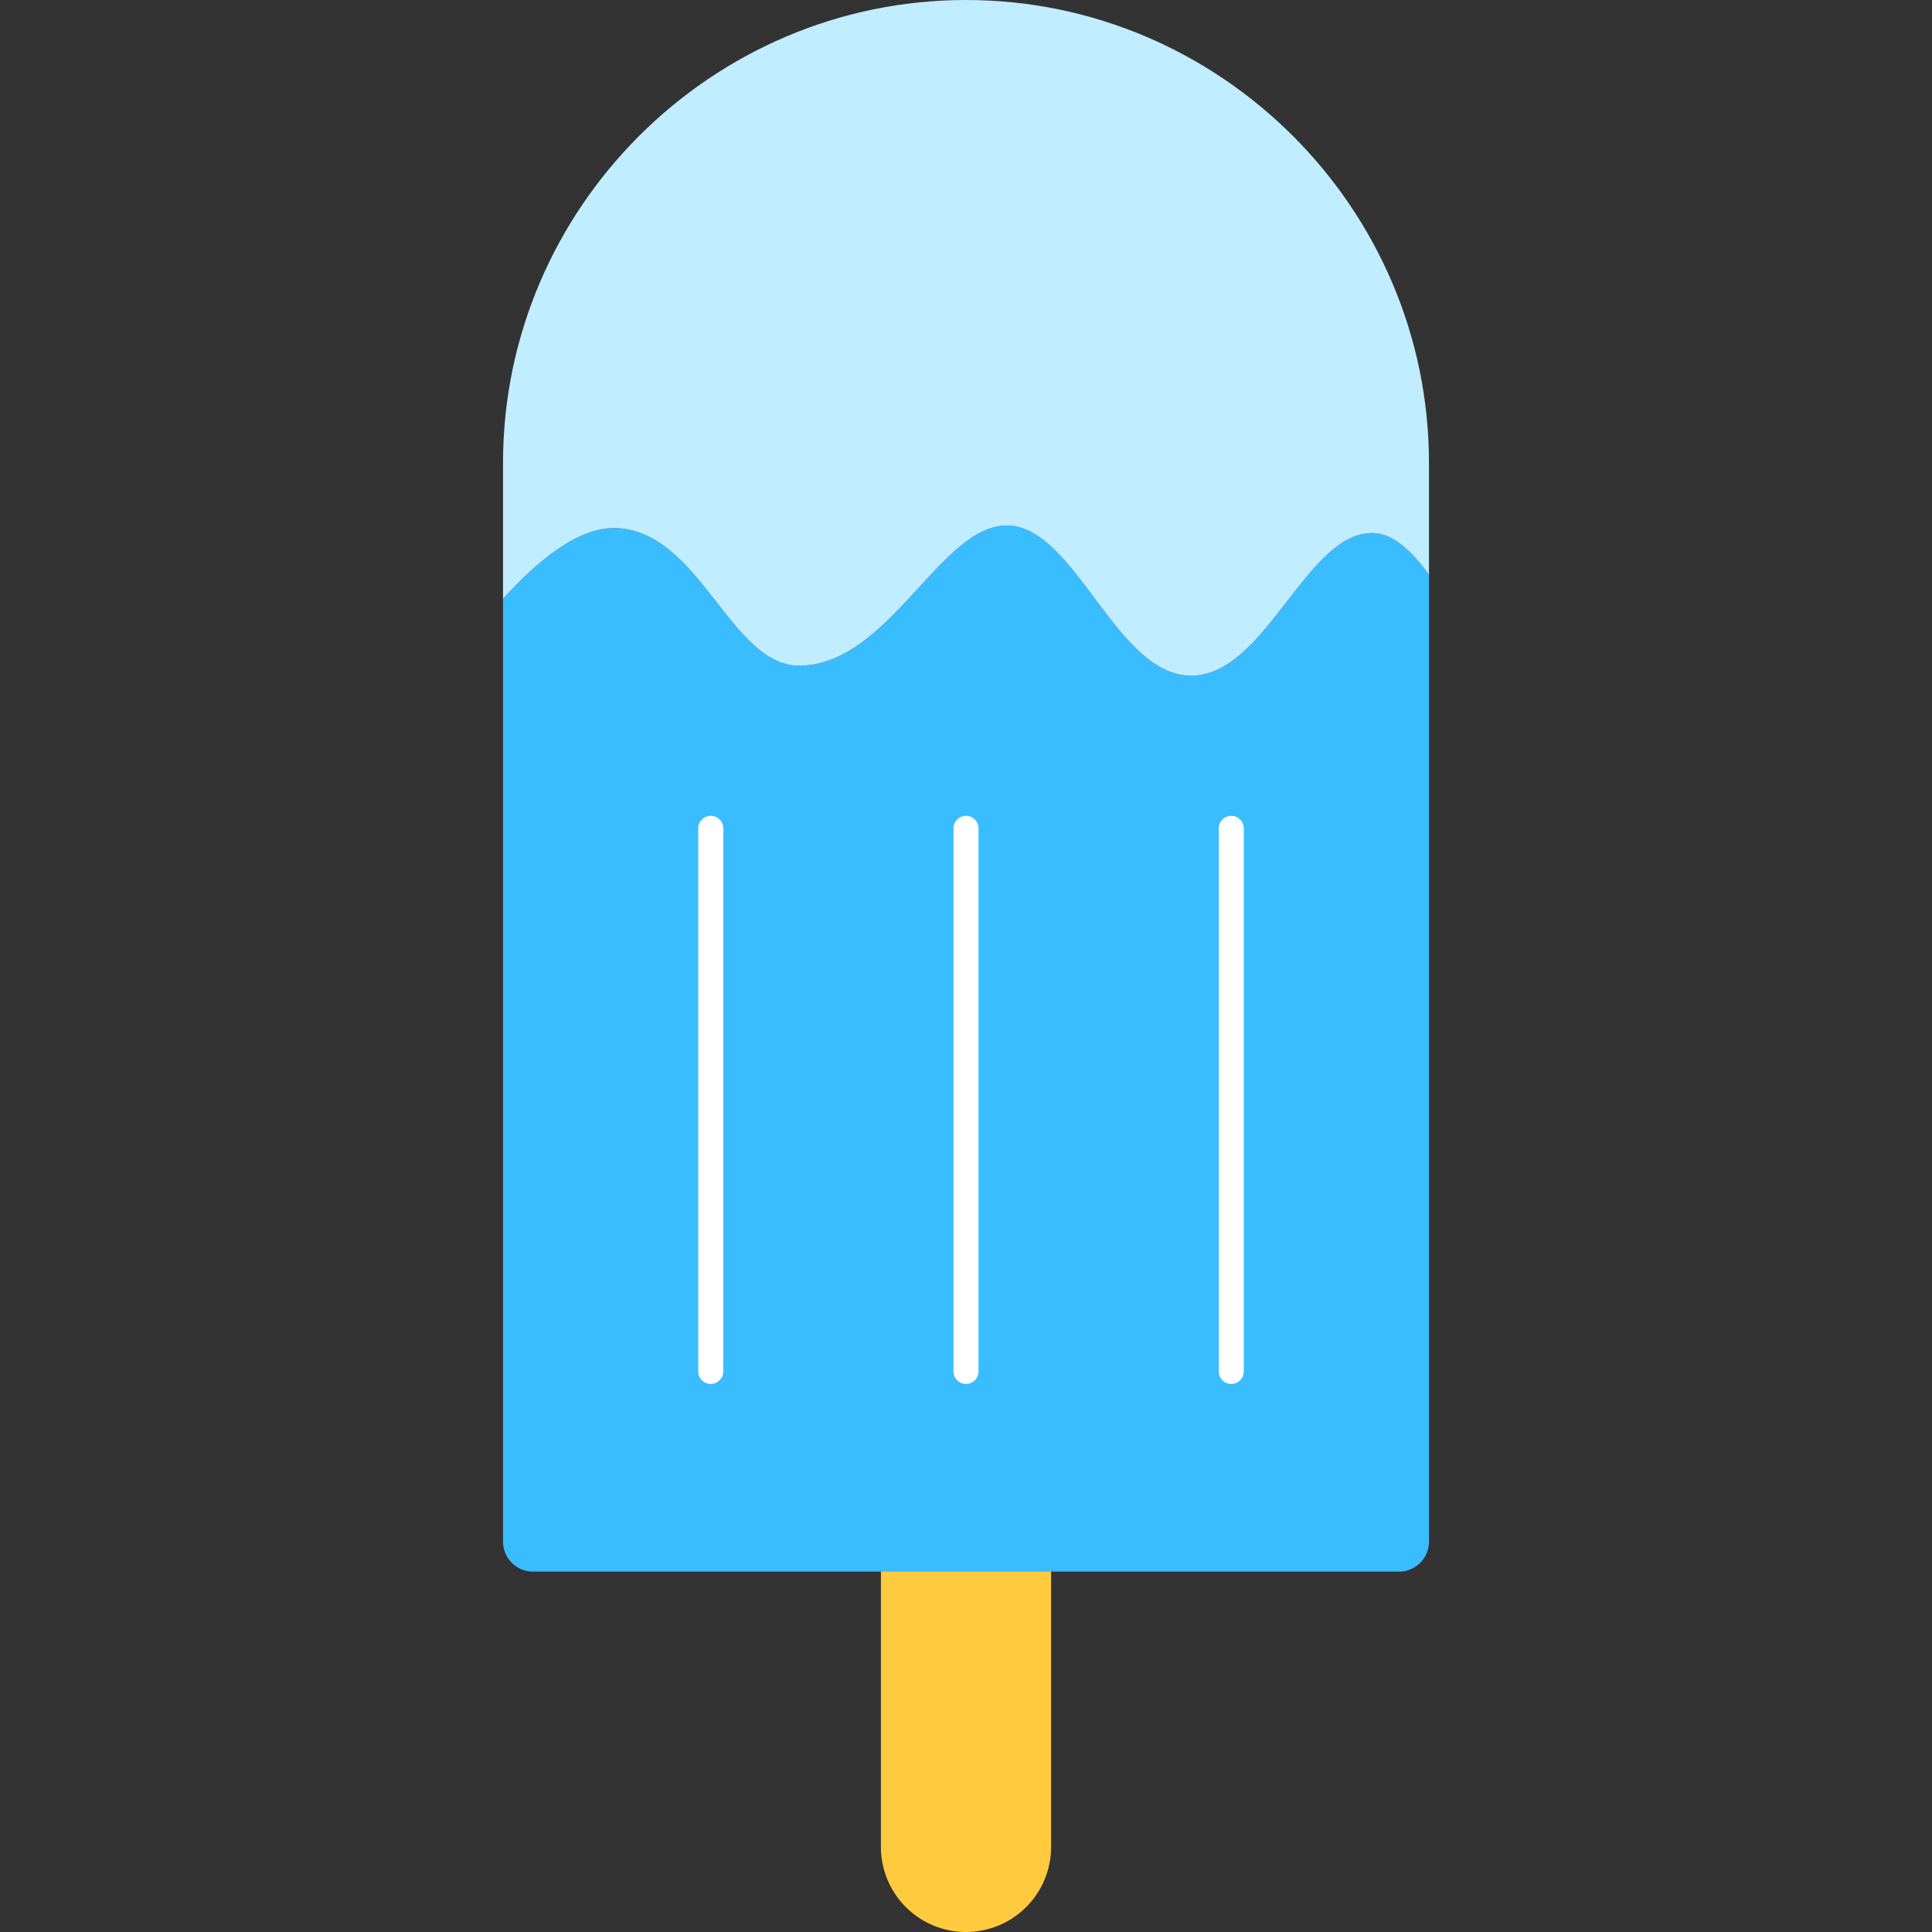<?xml version="1.0" standalone="no"?><!DOCTYPE svg PUBLIC "-//W3C//DTD SVG 1.1//EN" "http://www.w3.org/Graphics/SVG/1.1/DTD/svg11.dtd"><svg t="1544198671771" class="icon" style="" viewBox="0 0 1024 1024" version="1.1" xmlns="http://www.w3.org/2000/svg" p-id="4982" xmlns:xlink="http://www.w3.org/1999/xlink" width="200" height="200"><rect x="0" y="0" width="1024" height="1024" fill="#333333" stroke="none"/><defs><style type="text/css"></style></defs><path d="M477.513 807.793h68.974a10.611 10.611 0 0 1 10.611 10.611v160.497a45.098 45.098 0 0 1-45.098 45.098 45.098 45.098 0 0 1-45.098-45.098V818.404a10.611 10.611 0 0 1 10.611-10.611z" fill="#FFCA3E" p-id="4983"></path><path d="M728.207 282.528c-35.813-1.326-57.036 75.606-96.829 75.606s-60.936-78.259-96.829-79.585-62.342 72.953-110.093 74.28c-37.219 1.035-53.057-71.547-98.155-72.953-19.896-0.623-41.968 17.814-59.689 37.525V817.078a15.917 15.917 0 0 0 15.917 15.917h458.943a15.917 15.917 0 0 0 15.917-15.917V304.613c-9.126-12.72-19.101-21.714-29.181-22.085z" fill="#39BDFF" p-id="4984"></path><path d="M512 0C377.036 0 266.611 110.425 266.611 245.389v72.012c17.721-19.711 39.793-38.148 59.689-37.525 45.098 1.406 60.936 73.988 98.155 72.953 47.751-1.326 74.28-75.606 110.093-74.28s57.036 79.585 96.829 79.585 61.016-76.933 96.829-75.606c10.081 0.371 20.056 9.365 29.181 22.085V245.389C757.389 110.425 646.964 0 512 0z" fill="#C0EDFF" p-id="4985"></path><path d="M652.601 733.513a6.632 6.632 0 0 1-6.632-6.632V439.047a6.632 6.632 0 0 1 13.264 0v287.834a6.632 6.632 0 0 1-6.632 6.632zM512 733.513a6.632 6.632 0 0 1-6.632-6.632V439.047a6.632 6.632 0 0 1 13.264 0v287.834a6.632 6.632 0 0 1-6.632 6.632zM376.705 733.513a6.632 6.632 0 0 1-6.632-6.632V439.047a6.632 6.632 0 0 1 13.264 0v287.834a6.632 6.632 0 0 1-6.632 6.632z" fill="#FFFFFF" p-id="4986"></path></svg>